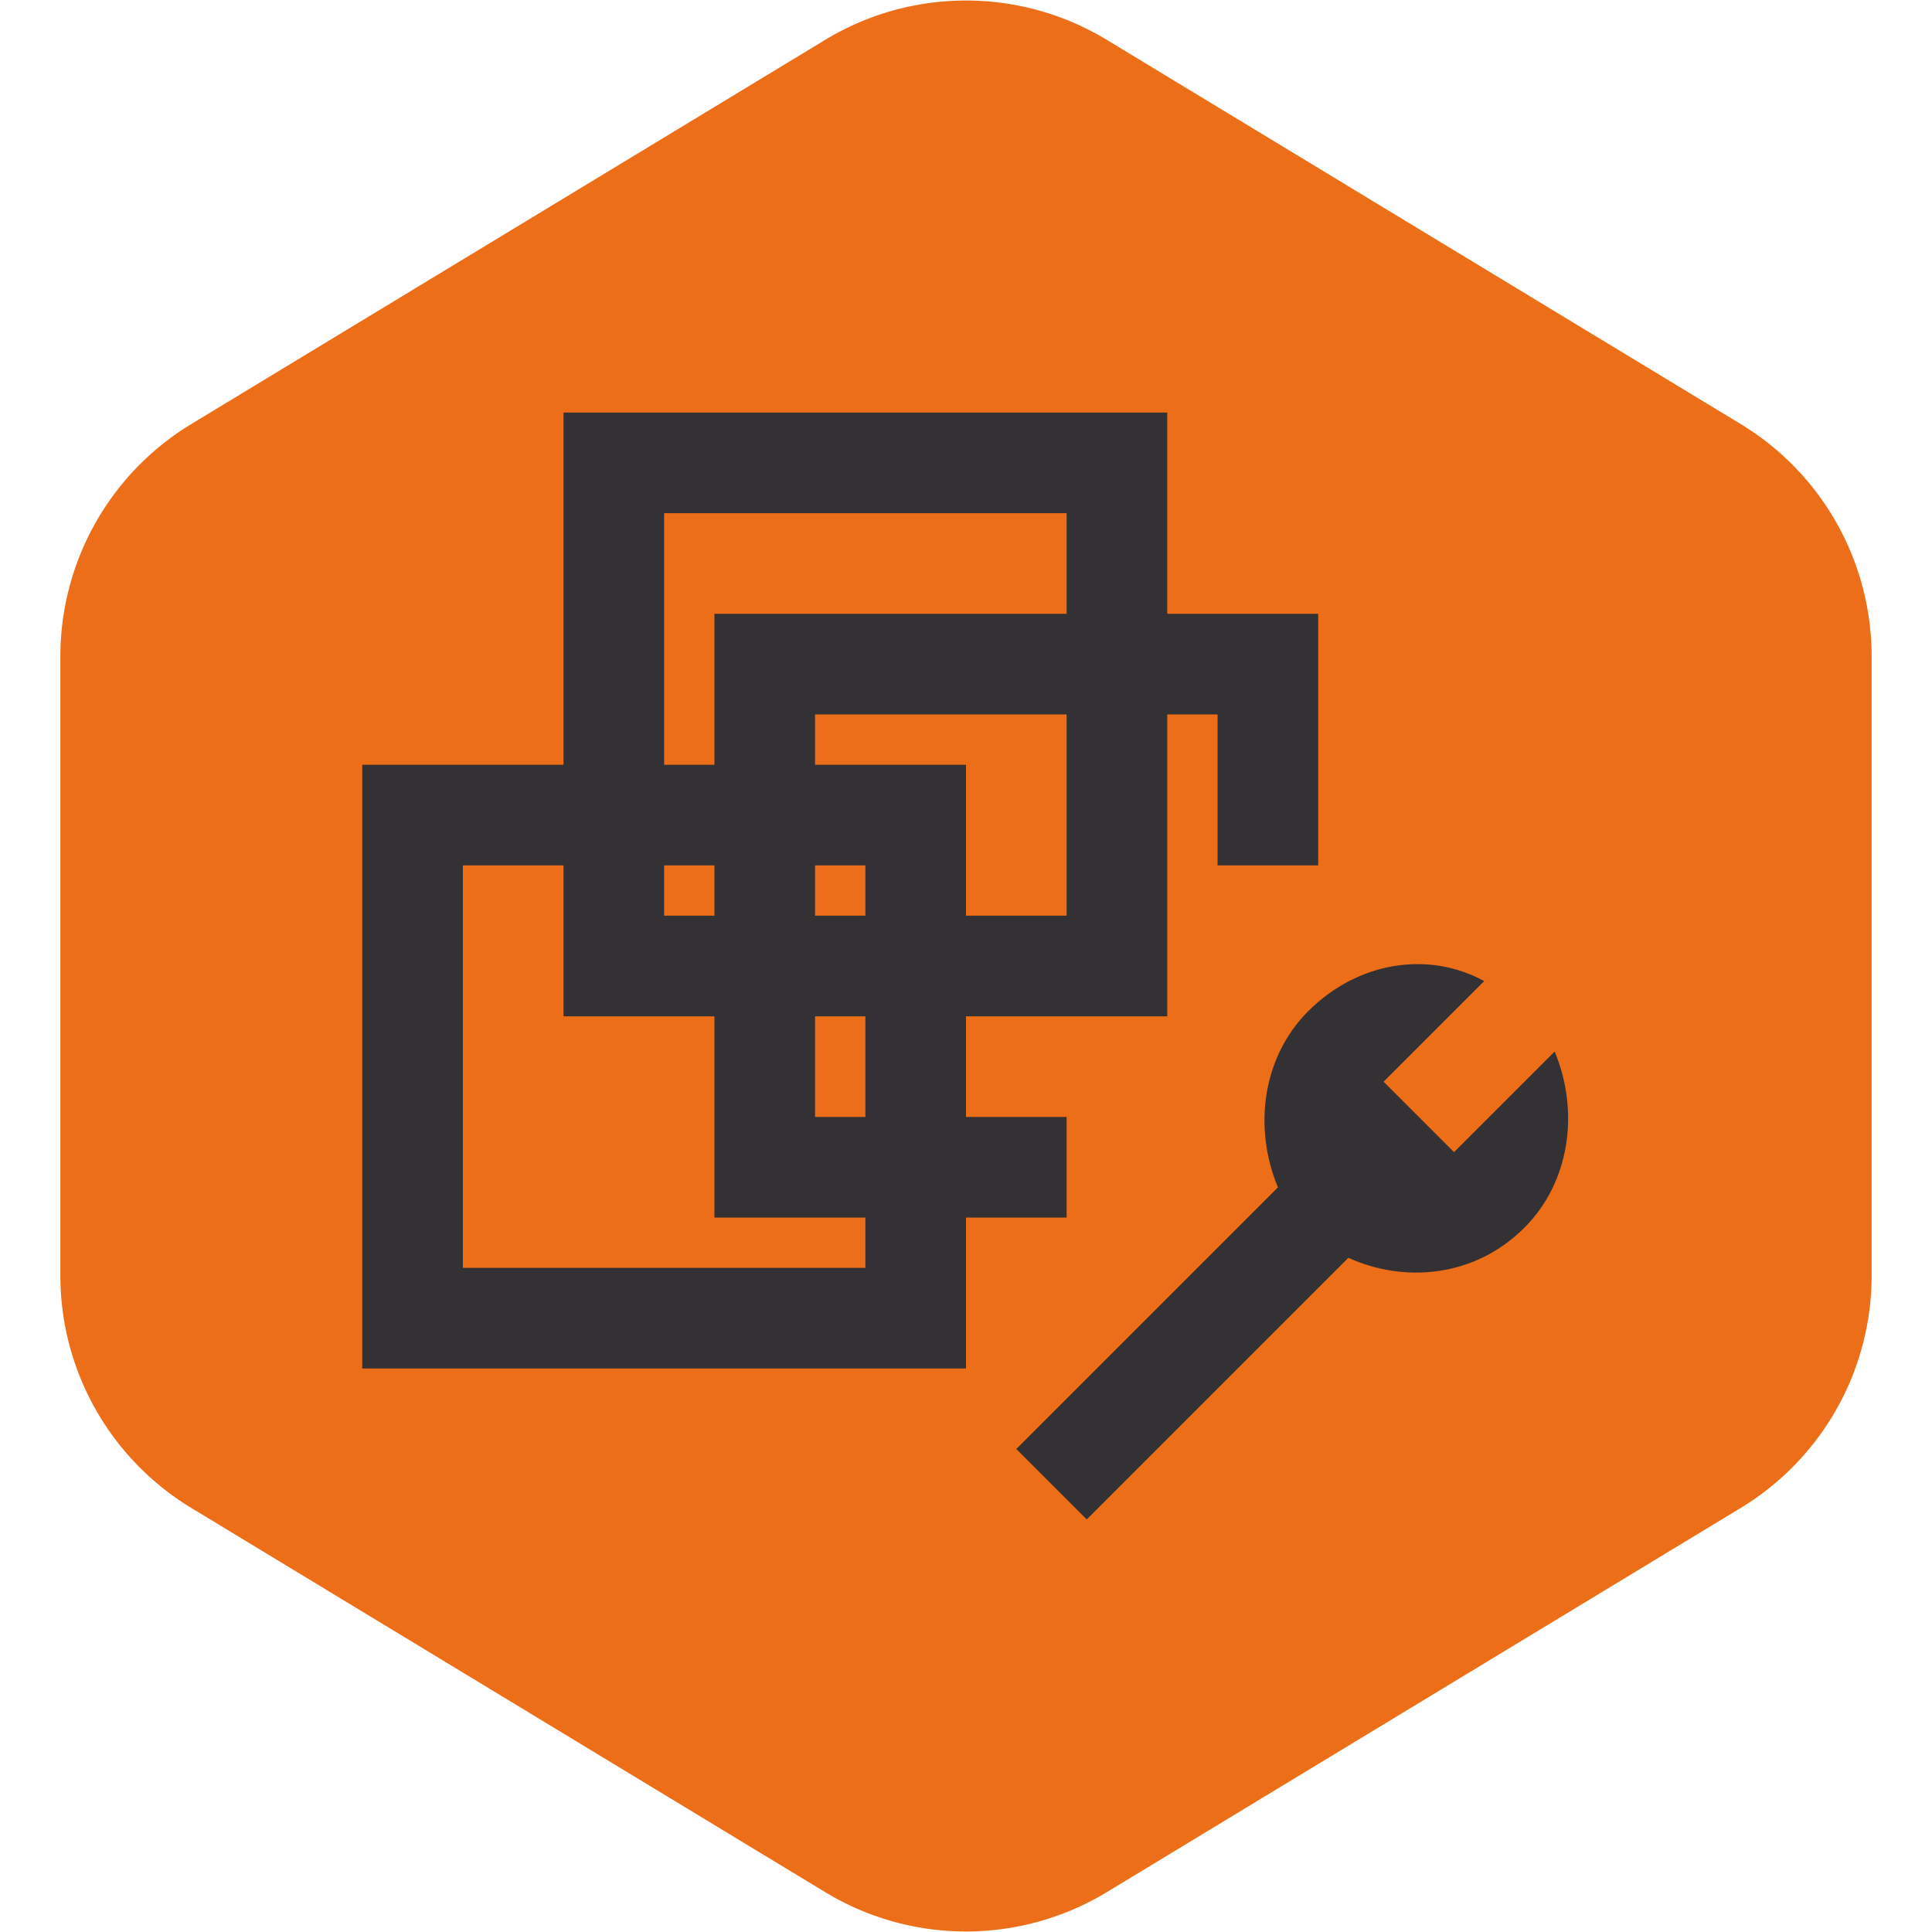 <svg fill="#343134" height="80px" width="80px" version="1.1" xmlns="http://www.w3.org/2000/svg" xmlns:xlink="http://www.w3.org/1999/xlink" viewBox="-7.2 -7.2 38.40 38.40" xml:space="preserve">
<g id="SVGRepo_bgCarrier" stroke-width="0"><path transform="translate(-7.2, -7.2), scale(2.4)" fill="#ec6e18" d="M9.166.33a2.25 2.25 0 00-2.332 0l-5.25 3.182A2.25 2.25 0 00.5 5.436v5.128a2.25 2.25 0 001.084 1.924l5.25 3.182a2.25 2.25 0 002.332 0l5.25-3.182a2.25 2.25 0 001.084-1.924V5.436a2.25 2.25 0 00-1.084-1.924L9.166.33z" strokewidth="0"></path>
</g>
<g id="SVGRepo_tracerCarrier" stroke-linecap="round" stroke-linejoin="round"></g
><g id="SVGRepo_iconCarrier"> <g id="vm-maintenance"> 
<path d="M23.7,13.7l-2,2l-1.4-1.4l2-2c-1.1-0.6-2.5-0.4-3.5,0.6c-0.9,0.9-1.1,2.3-0.6,3.5L13,21.6l1.4,1.4l5.2-5.2 c1.1,0.5,2.5,0.4,3.5-0.6C24,16.3,24.2,14.9,23.7,13.7z"></path> 
<path d="M12,20H0V8h4V1h12v4h3v5h-2V7h-1v6h-4v2h2v2h-2V20z M2,18h8v-1H7v-4H4v-3H2V18z M9,15h1v-2H9V15z M12,11h2V7H9v1h3V11z M9,11h1v-1H9V11z M6,11h1v-1H6V11z M6,8h1V5h7V3H6V8z"></path> 
</g> 
</g>
</svg>